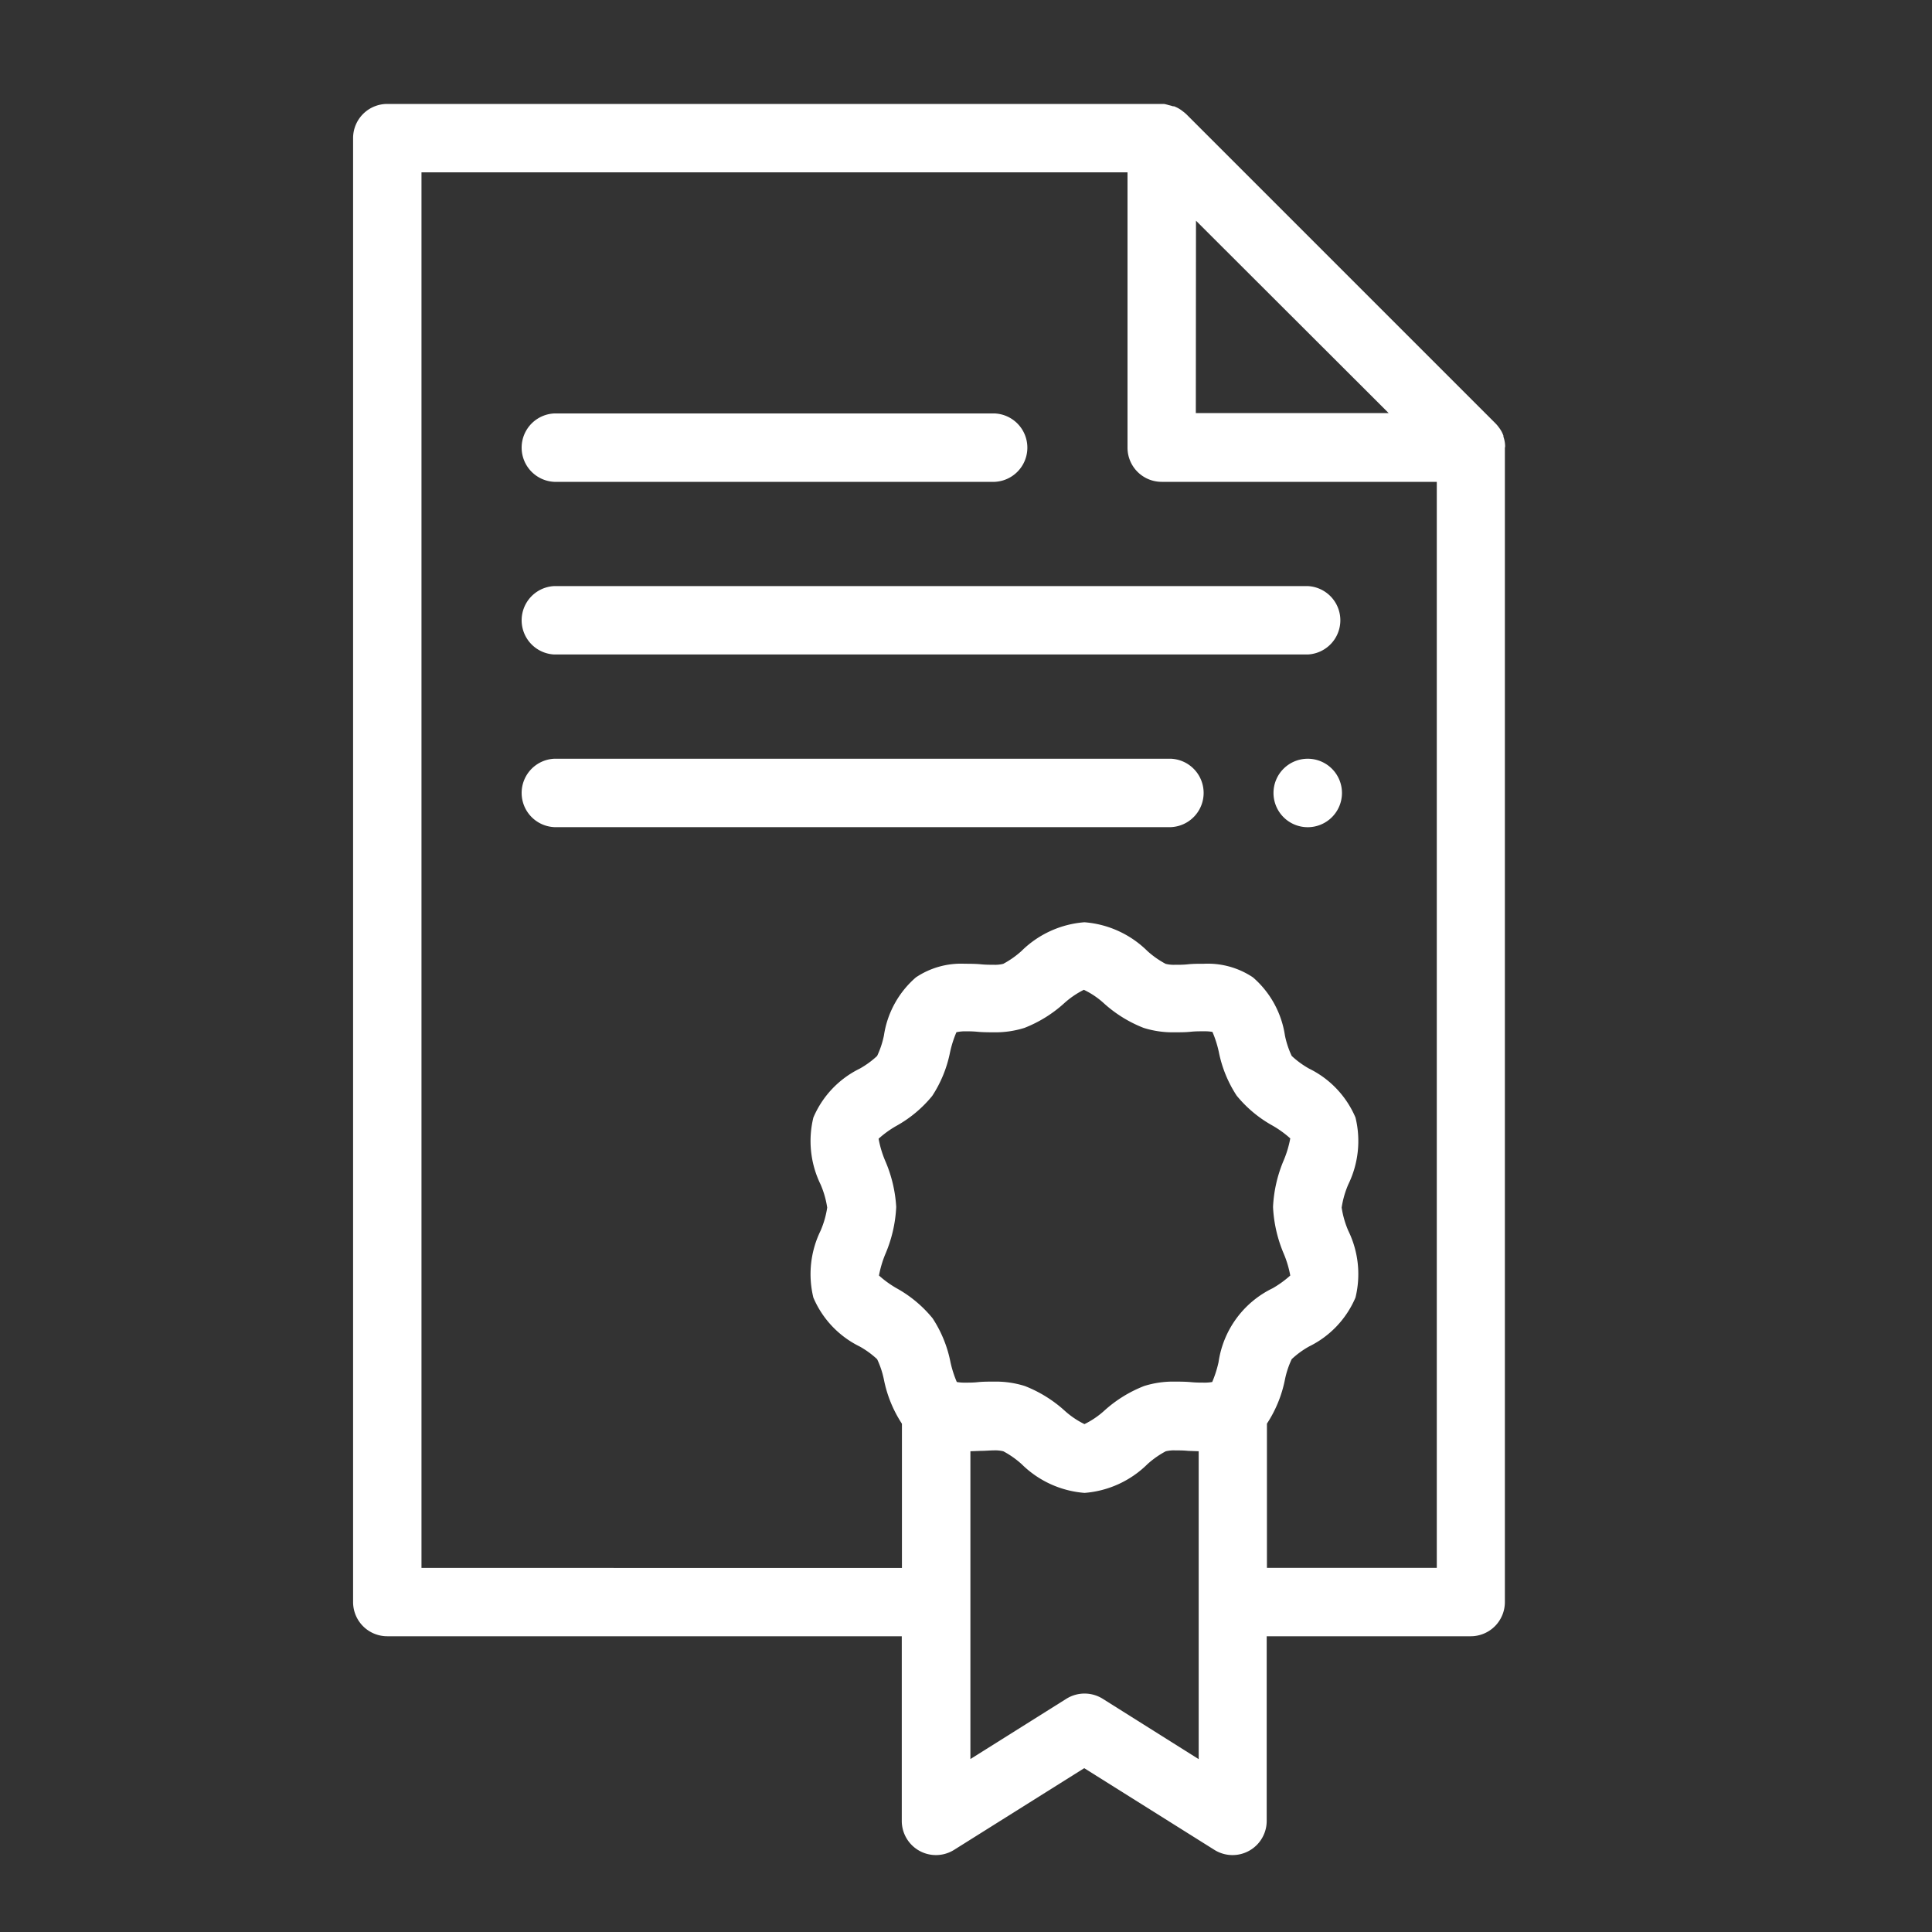 <svg xmlns="http://www.w3.org/2000/svg" width="25" height="25" viewBox="0 0 25 25">
  <rect x="0" y="0" width="25" height="25" fill="#333333" stroke="none"/>
  <g id="forth-step-w" transform="translate(-2845 -4957)">
    <rect id="Rectangle_89" data-name="Rectangle 89" width="25" height="25" transform="translate(2845 4957)" fill="#ffe9ab" opacity="0"/>
    <g id="forth-step-c" transform="translate(2849.569 4958.345)">
      <path id="Path_1375" data-name="Path 1375" d="M14.907,4.432s0-.01,0-.015a.447.447,0,0,0-.007-.057h0a.461.461,0,0,0-.015-.055l0-.013a.483.483,0,0,0-.022-.05v0a.432.432,0,0,0-.031-.049l-.009-.012a.439.439,0,0,0-.038-.045l-4-4a.454.454,0,0,0-.045-.038L10.719.082a.419.419,0,0,0-.048-.03l0,0a.459.459,0,0,0-.049-.022l-.014,0a.454.454,0,0,0-.055-.015h0A.47.47,0,0,0,10.493,0H.442A.442.442,0,0,0,0,.443V19.385a.442.442,0,0,0,.442.443H7.1v2.389a.442.442,0,0,0,.677.375l1.684-1.057,1.684,1.057a.442.442,0,0,0,.677-.375V19.828h2.64a.442.442,0,0,0,.442-.443V4.447C14.907,4.442,14.907,4.437,14.907,4.432Zm-4-2.921L13.4,4H10.905ZM6.883,13.67A1.355,1.355,0,0,1,6.8,13.39a1.309,1.309,0,0,1,.228-.165,1.6,1.6,0,0,0,.466-.389,1.6,1.6,0,0,0,.231-.567,1.431,1.431,0,0,1,.082-.257A.55.55,0,0,1,7.916,12c.049,0,.1,0,.163.006s.136.007.208.007a1.253,1.253,0,0,0,.4-.057,1.668,1.668,0,0,0,.51-.315,1.134,1.134,0,0,1,.259-.178,1.058,1.058,0,0,1,.263.178,1.669,1.669,0,0,0,.511.315,1.252,1.252,0,0,0,.4.057c.072,0,.141,0,.208-.007S10.961,12,11.01,12a.542.542,0,0,1,.11.008,1.416,1.416,0,0,1,.082.257,1.6,1.6,0,0,0,.231.567,1.6,1.6,0,0,0,.466.389,1.323,1.323,0,0,1,.228.165,1.365,1.365,0,0,1-.083.279,1.753,1.753,0,0,0-.14.608,1.759,1.759,0,0,0,.14.608,1.354,1.354,0,0,1,.083.279,1.326,1.326,0,0,1-.228.165,1.263,1.263,0,0,0-.7.956,1.437,1.437,0,0,1-.082.257.553.553,0,0,1-.11.008c-.049,0-.1,0-.163-.006s-.136-.007-.208-.007a1.252,1.252,0,0,0-.4.057,1.671,1.671,0,0,0-.511.315,1.1,1.1,0,0,1-.261.178,1.1,1.1,0,0,1-.261-.178,1.674,1.674,0,0,0-.511-.315,1.253,1.253,0,0,0-.4-.057c-.072,0-.141,0-.208.007s-.113.006-.163.006a.552.552,0,0,1-.109-.008,1.431,1.431,0,0,1-.082-.257,1.593,1.593,0,0,0-.231-.567,1.6,1.6,0,0,0-.466-.389,1.321,1.321,0,0,1-.228-.165,1.373,1.373,0,0,1,.083-.279,1.754,1.754,0,0,0,.14-.608A1.757,1.757,0,0,0,6.883,13.67Zm4.057,7.747L9.7,20.637a.443.443,0,0,0-.47,0l-1.242.78V17.434l.138-.005c.059,0,.114-.006.164-.006a.432.432,0,0,1,.125.012,1.19,1.19,0,0,1,.235.165,1.3,1.3,0,0,0,.815.373,1.3,1.3,0,0,0,.815-.373,1.184,1.184,0,0,1,.235-.165.436.436,0,0,1,.125-.012c.05,0,.105,0,.164.006l.138.005v3.983Zm.885-2.474V17.077a1.611,1.611,0,0,0,.233-.57,1.141,1.141,0,0,1,.088-.265,1.147,1.147,0,0,1,.225-.164,1.248,1.248,0,0,0,.6-.633,1.279,1.279,0,0,0-.093-.864,1.2,1.2,0,0,1-.086-.3,1.2,1.2,0,0,1,.086-.3,1.28,1.28,0,0,0,.093-.865,1.248,1.248,0,0,0-.6-.633,1.164,1.164,0,0,1-.225-.164,1.146,1.146,0,0,1-.088-.265,1.235,1.235,0,0,0-.414-.752,1.05,1.05,0,0,0-.634-.176c-.071,0-.141,0-.207.007s-.114.006-.164.006a.433.433,0,0,1-.125-.012,1.181,1.181,0,0,1-.235-.165,1.3,1.3,0,0,0-.816-.373,1.3,1.3,0,0,0-.815.373,1.186,1.186,0,0,1-.235.165.434.434,0,0,1-.125.012c-.05,0-.105,0-.164-.006s-.136-.007-.207-.007a1.049,1.049,0,0,0-.634.176,1.235,1.235,0,0,0-.414.752,1.151,1.151,0,0,1-.088.265,1.162,1.162,0,0,1-.225.164,1.249,1.249,0,0,0-.6.633,1.28,1.28,0,0,0,.093.865,1.2,1.2,0,0,1,.086.3,1.2,1.2,0,0,1-.086.3,1.28,1.28,0,0,0-.093.865,1.25,1.25,0,0,0,.6.633,1.156,1.156,0,0,1,.225.164,1.15,1.15,0,0,1,.088.265,1.611,1.611,0,0,0,.233.57v1.866H.885V.885h9.136V4.447a.442.442,0,0,0,.442.443h3.56V18.943Z" fill="#fff" fill-rule="evenodd"/>
      <path id="Path_1376" data-name="Path 1376" d="M3.78,7.071h5.7a.443.443,0,0,0,0-.885H3.78a.443.443,0,0,0,0,.885Z" transform="translate(-1.177 -2.181)" fill="#fff" fill-rule="evenodd"/>
      <path id="Path_1377" data-name="Path 1377" d="M13.53,9.637H3.78a.443.443,0,0,0,0,.885h9.75a.443.443,0,0,0,0-.885Z" transform="translate(-1.177 -3.398)" fill="#fff" fill-rule="evenodd"/>
      <path id="Path_1378" data-name="Path 1378" d="M11.761,13.087H3.78a.443.443,0,0,0,0,.885h7.981a.443.443,0,0,0,0-.885Z" transform="translate(-1.177 -4.614)" fill="#fff" fill-rule="evenodd"/>
      <path id="Path_1379" data-name="Path 1379" d="M18.841,13.087a.443.443,0,1,0,.442.443A.443.443,0,0,0,18.841,13.087Z" transform="translate(-6.487 -4.614)" fill="#fff" fill-rule="evenodd"/>
    </g>
  </g>
</svg>
